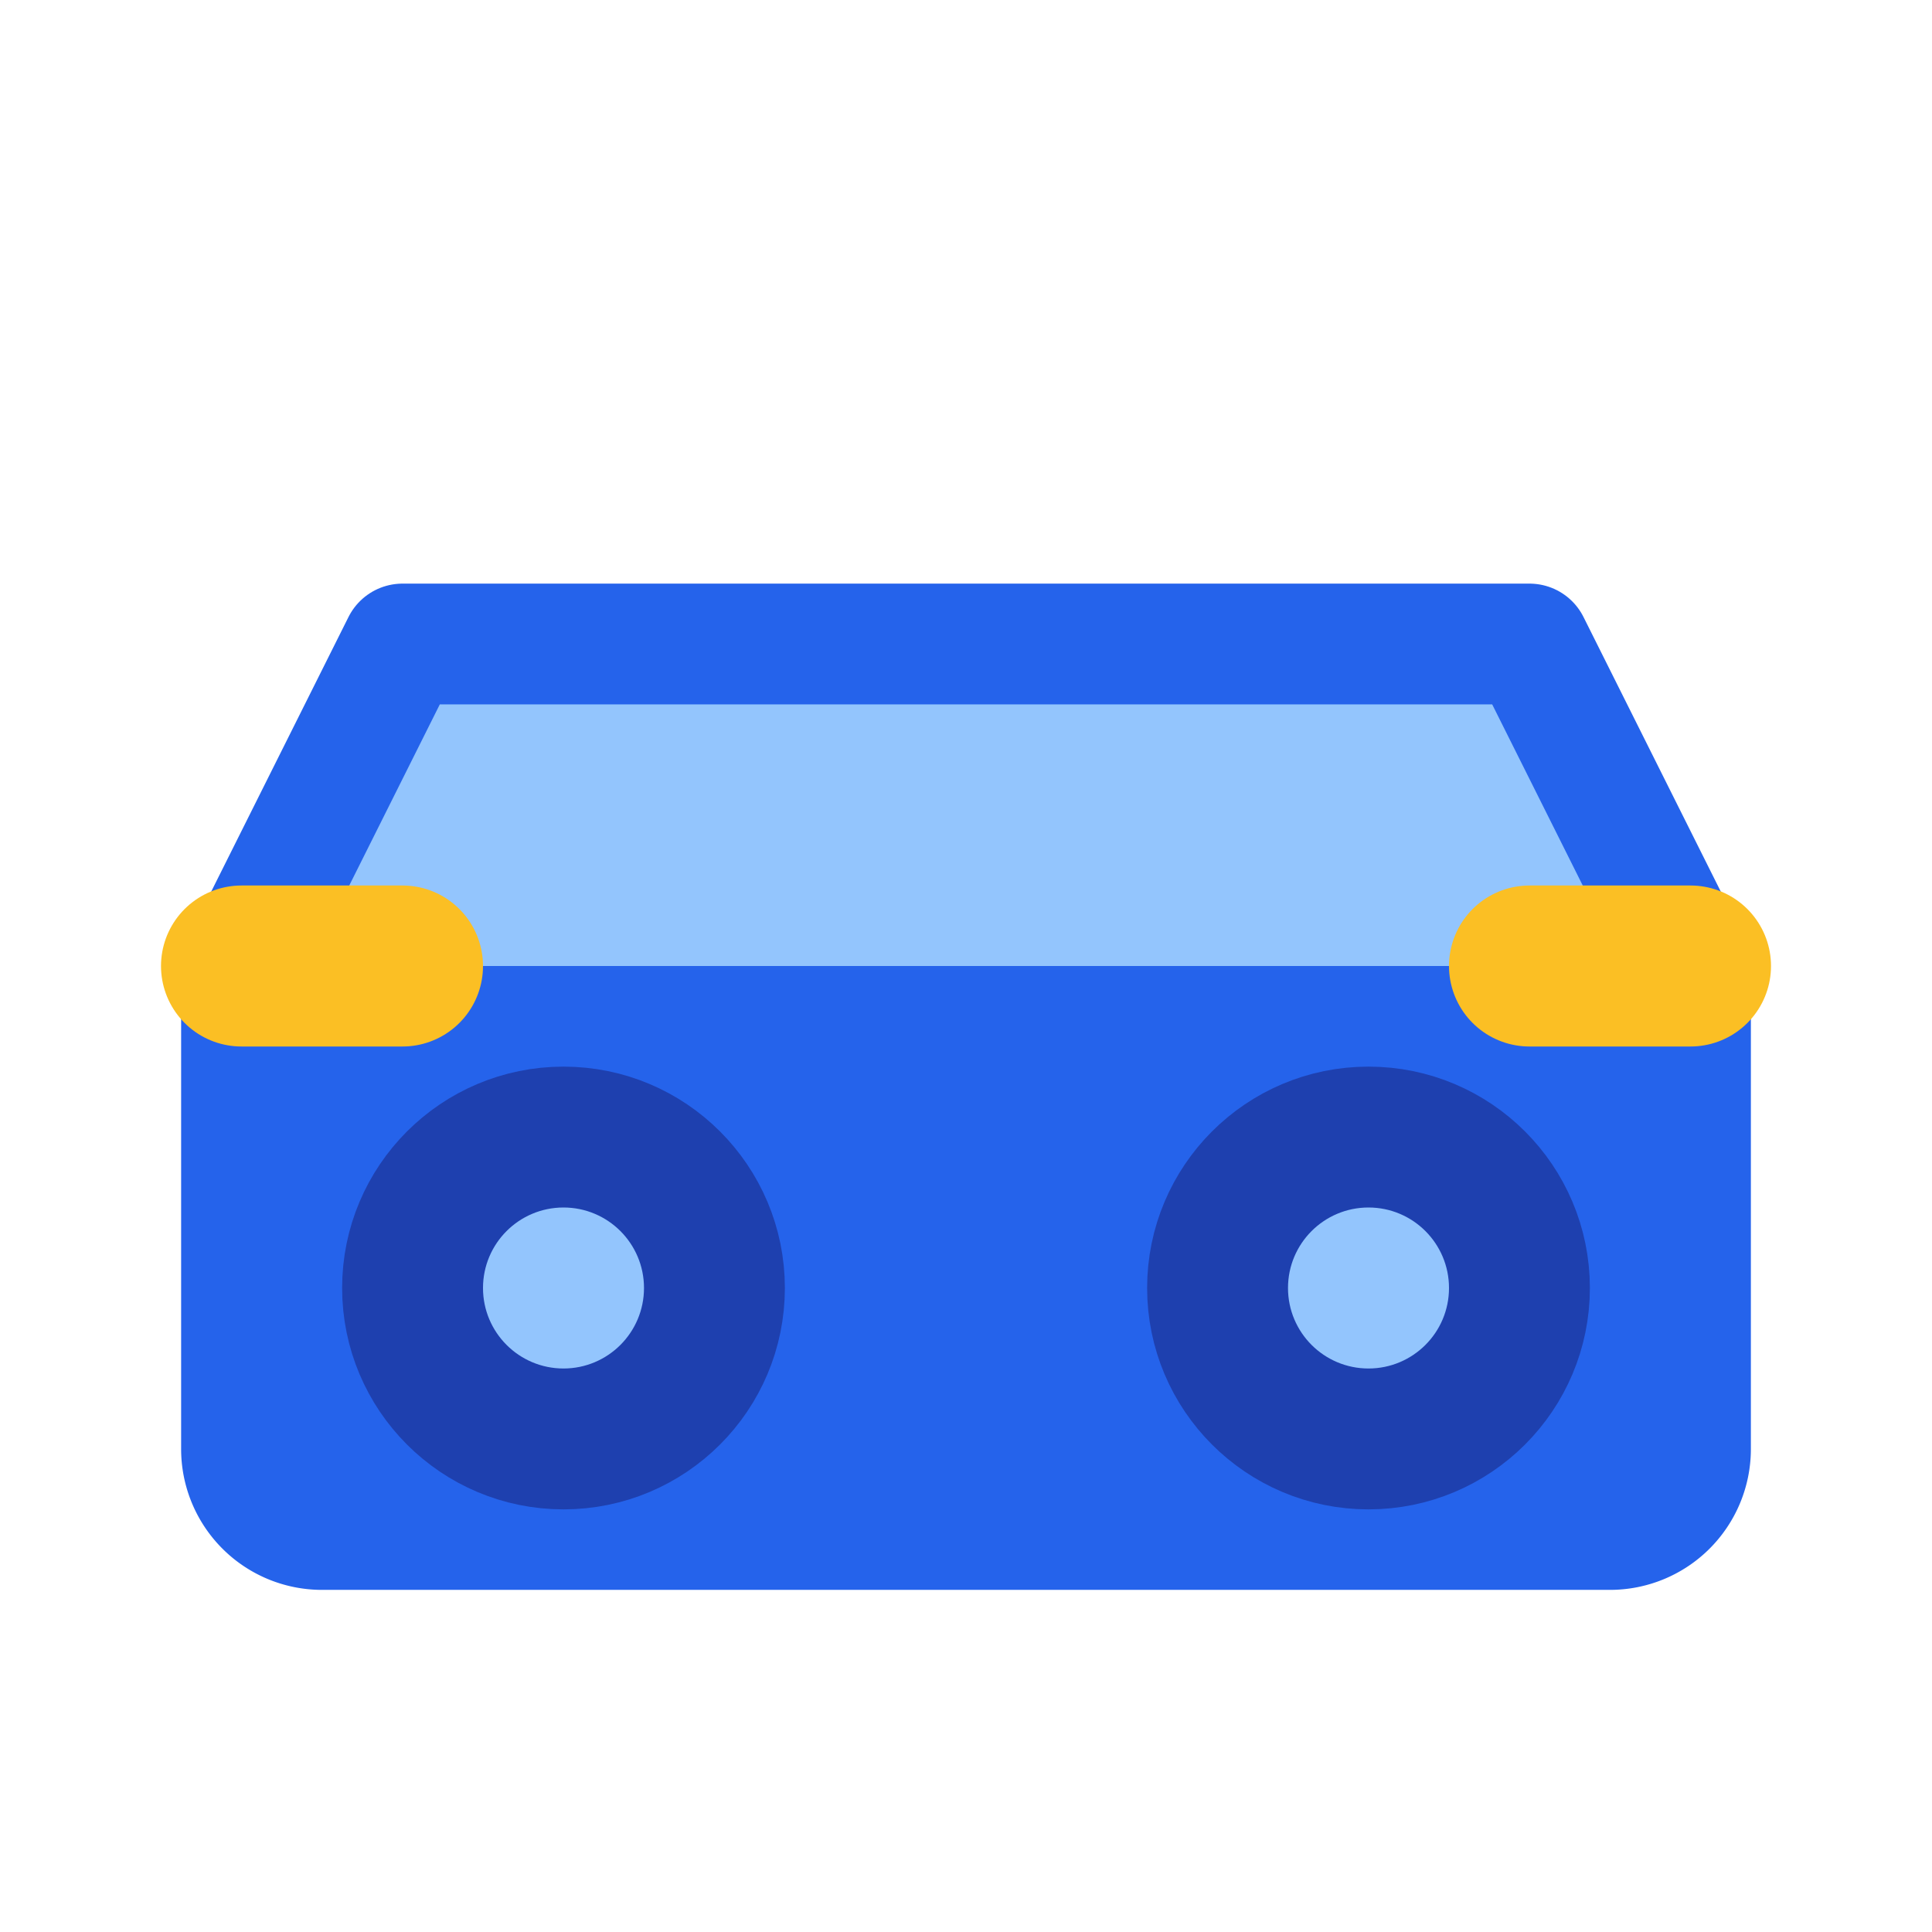 <?xml version="1.0" encoding="UTF-8"?>
<svg width="32" height="32" viewBox="0 0 24 24" fill="none" xmlns="http://www.w3.org/2000/svg">
  <!-- Car body -->
  <path d="M3 12h18v6a1 1 0 0 1-1 1H4a1 1 0 0 1-1-1v-6Z" fill="#2563eb" stroke="#2563eb" stroke-width="1.5" stroke-linecap="round" stroke-linejoin="round"/>
  <!-- Windshield -->
  <path d="M3 12 5 8h14l2 4" fill="#93c5fd" stroke="#2563eb" stroke-width="1.5" stroke-linecap="round" stroke-linejoin="round"/>
  <!-- Wheels -->
  <circle cx="7" cy="16" r="2" fill="#1e40af" stroke="#1e40af" stroke-width="1.5"/>
  <circle cx="17" cy="16" r="2" fill="#1e40af" stroke="#1e40af" stroke-width="1.5"/>
  <!-- Wheel details -->
  <circle cx="7" cy="16" r="1" fill="#93c5fd"/>
  <circle cx="17" cy="16" r="1" fill="#93c5fd"/>
  <!-- Headlights -->
  <path d="M3 12h2" stroke="#fbbf24" stroke-width="2" stroke-linecap="round"/>
  <path d="M19 12h2" stroke="#fbbf24" stroke-width="2" stroke-linecap="round"/>
</svg> 